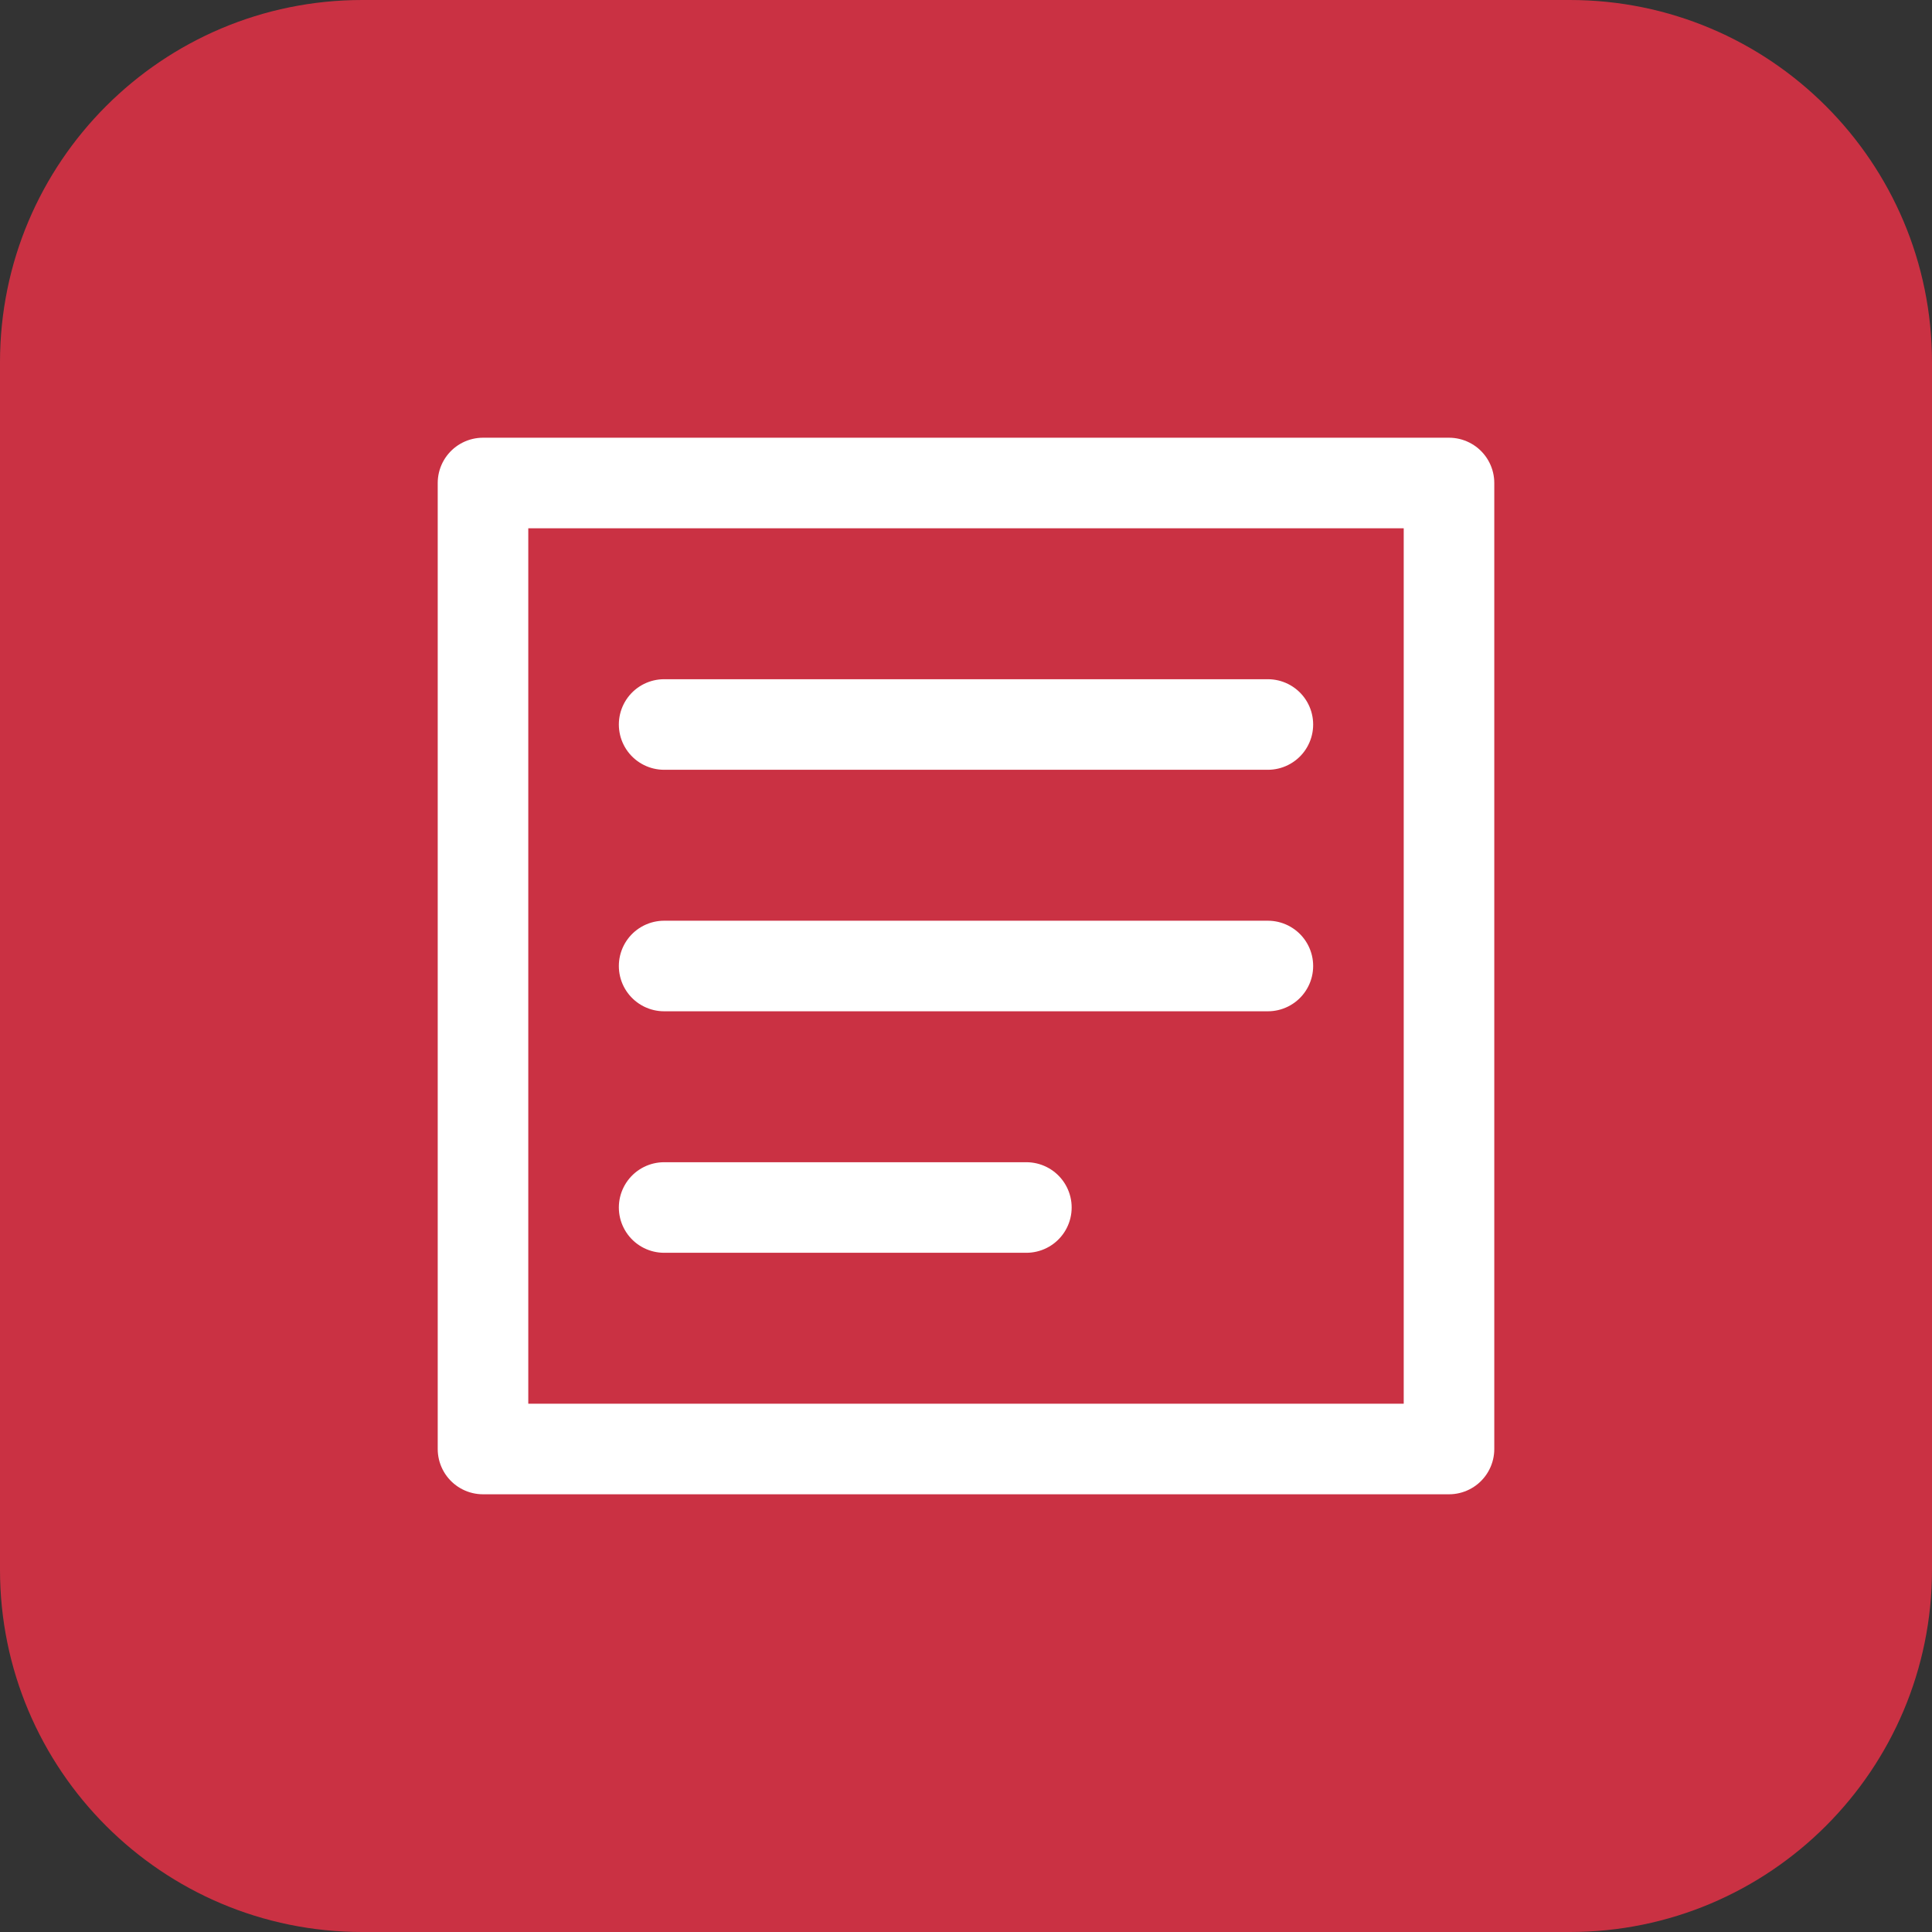 <svg width="32" height="32" viewBox="0 0 32 32" fill="none" xmlns="http://www.w3.org/2000/svg">
<rect x="0" y="0" width="32" height="32" fill="#333333" stroke="none"/>
<path d="M0 6C0 2.686 2.686 0 6 0H26C29.314 0 32 2.686 32 6V26C32 29.314 29.314 32 26 32H6C2.686 32 0 29.314 0 26V6Z" fill="#F03148" fill-opacity="0.8"/>
<path d="M24 8H8V24H24V8Z" stroke="white" stroke-width="1.5" stroke-linecap="round" stroke-linejoin="round"/>
<path d="M11 12H21" stroke="white" stroke-width="1.5" stroke-linecap="round" stroke-linejoin="round"/>
<path d="M11 16H21" stroke="white" stroke-width="1.5" stroke-linecap="round" stroke-linejoin="round"/>
<path d="M11 20H17" stroke="white" stroke-width="1.5" stroke-linecap="round" stroke-linejoin="round"/>
</svg>
